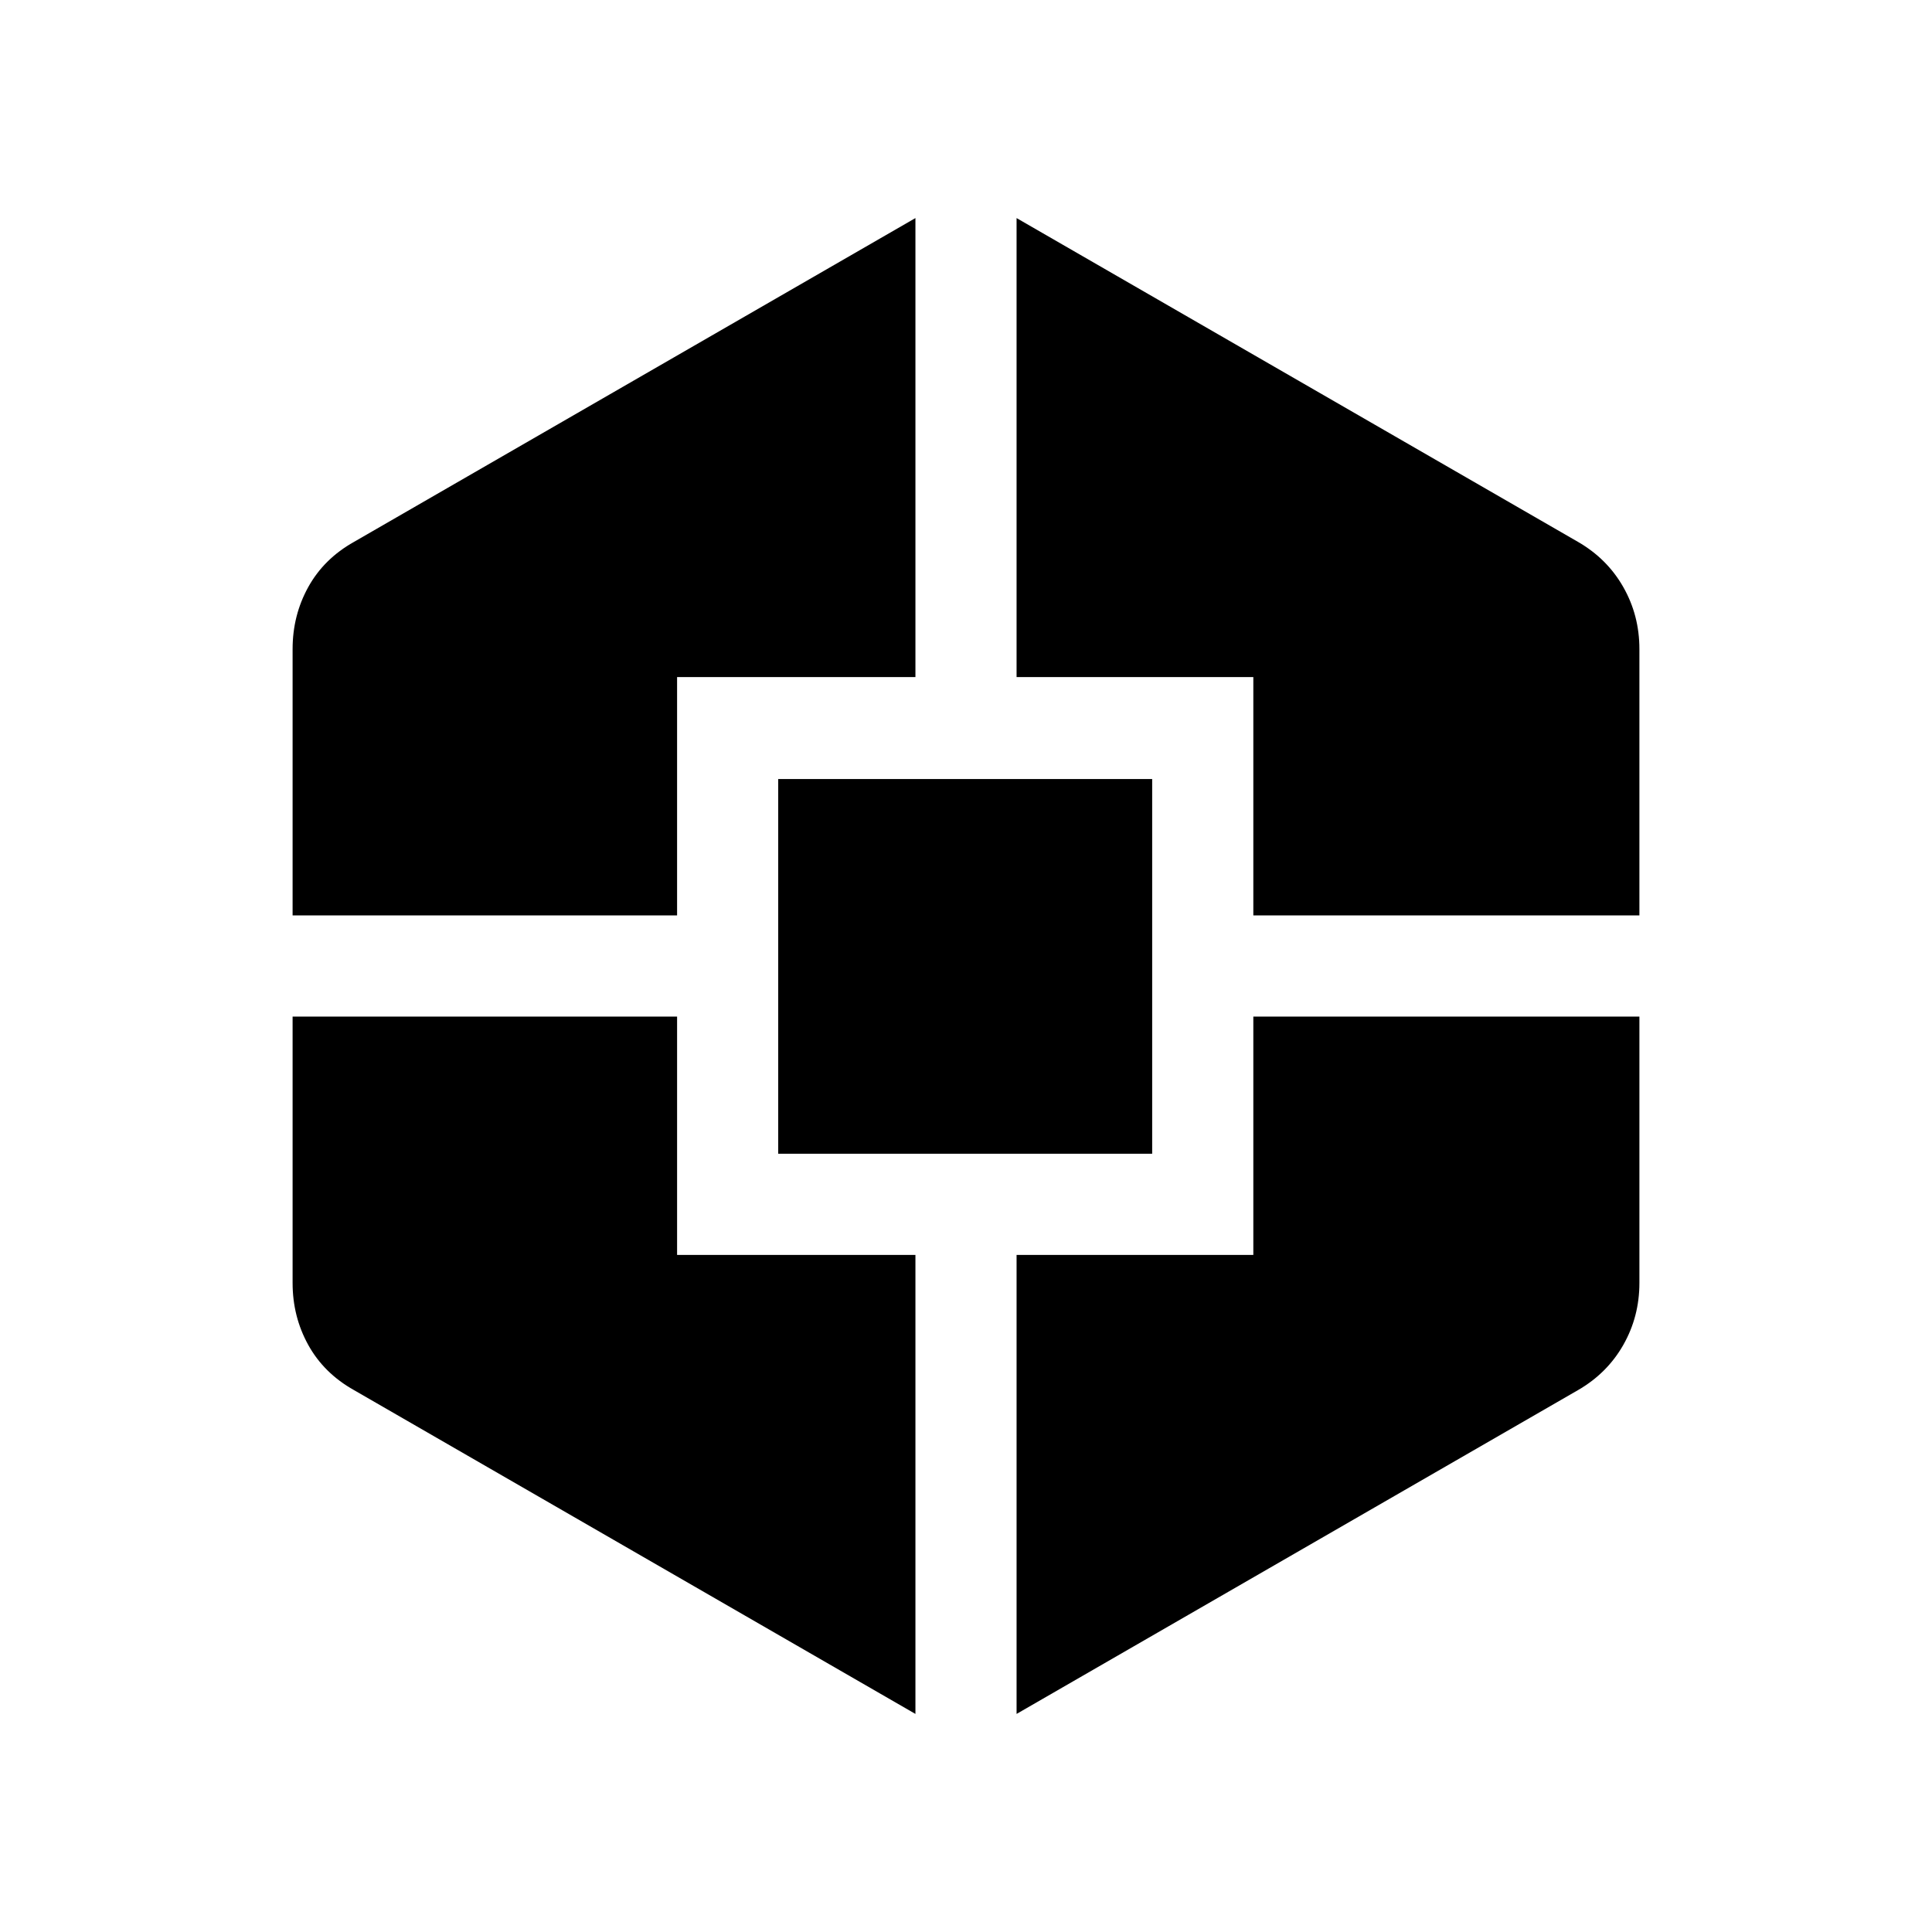 <svg xmlns="http://www.w3.org/2000/svg" height="40" viewBox="0 -960 960 960" width="40"><path d="M454.87-108.36 175.9-269.26q-14.92-8.36-22.72-22.43-7.79-14.08-7.79-30.82v-132.36h191.05v118.44h118.43v228.07ZM145.39-505.13v-132.36q0-16.74 7.79-30.82 7.8-14.07 22.72-22.43l278.97-160.9v228.07H336.44v118.44H145.39Zm241.3 118.41V-572.9h185.82v186.18H386.69Zm118.44 278.36v-228.07h117.64v-118.44h191.84v132.36q0 16.73-8.01 30.81-8.01 14.07-22.5 22.44l-278.97 160.9Zm117.64-396.77v-118.44H505.13v-228.07l278.97 160.9q14.49 8.37 22.5 22.44 8.01 14.08 8.01 30.81v132.36H622.77Z"/></svg>